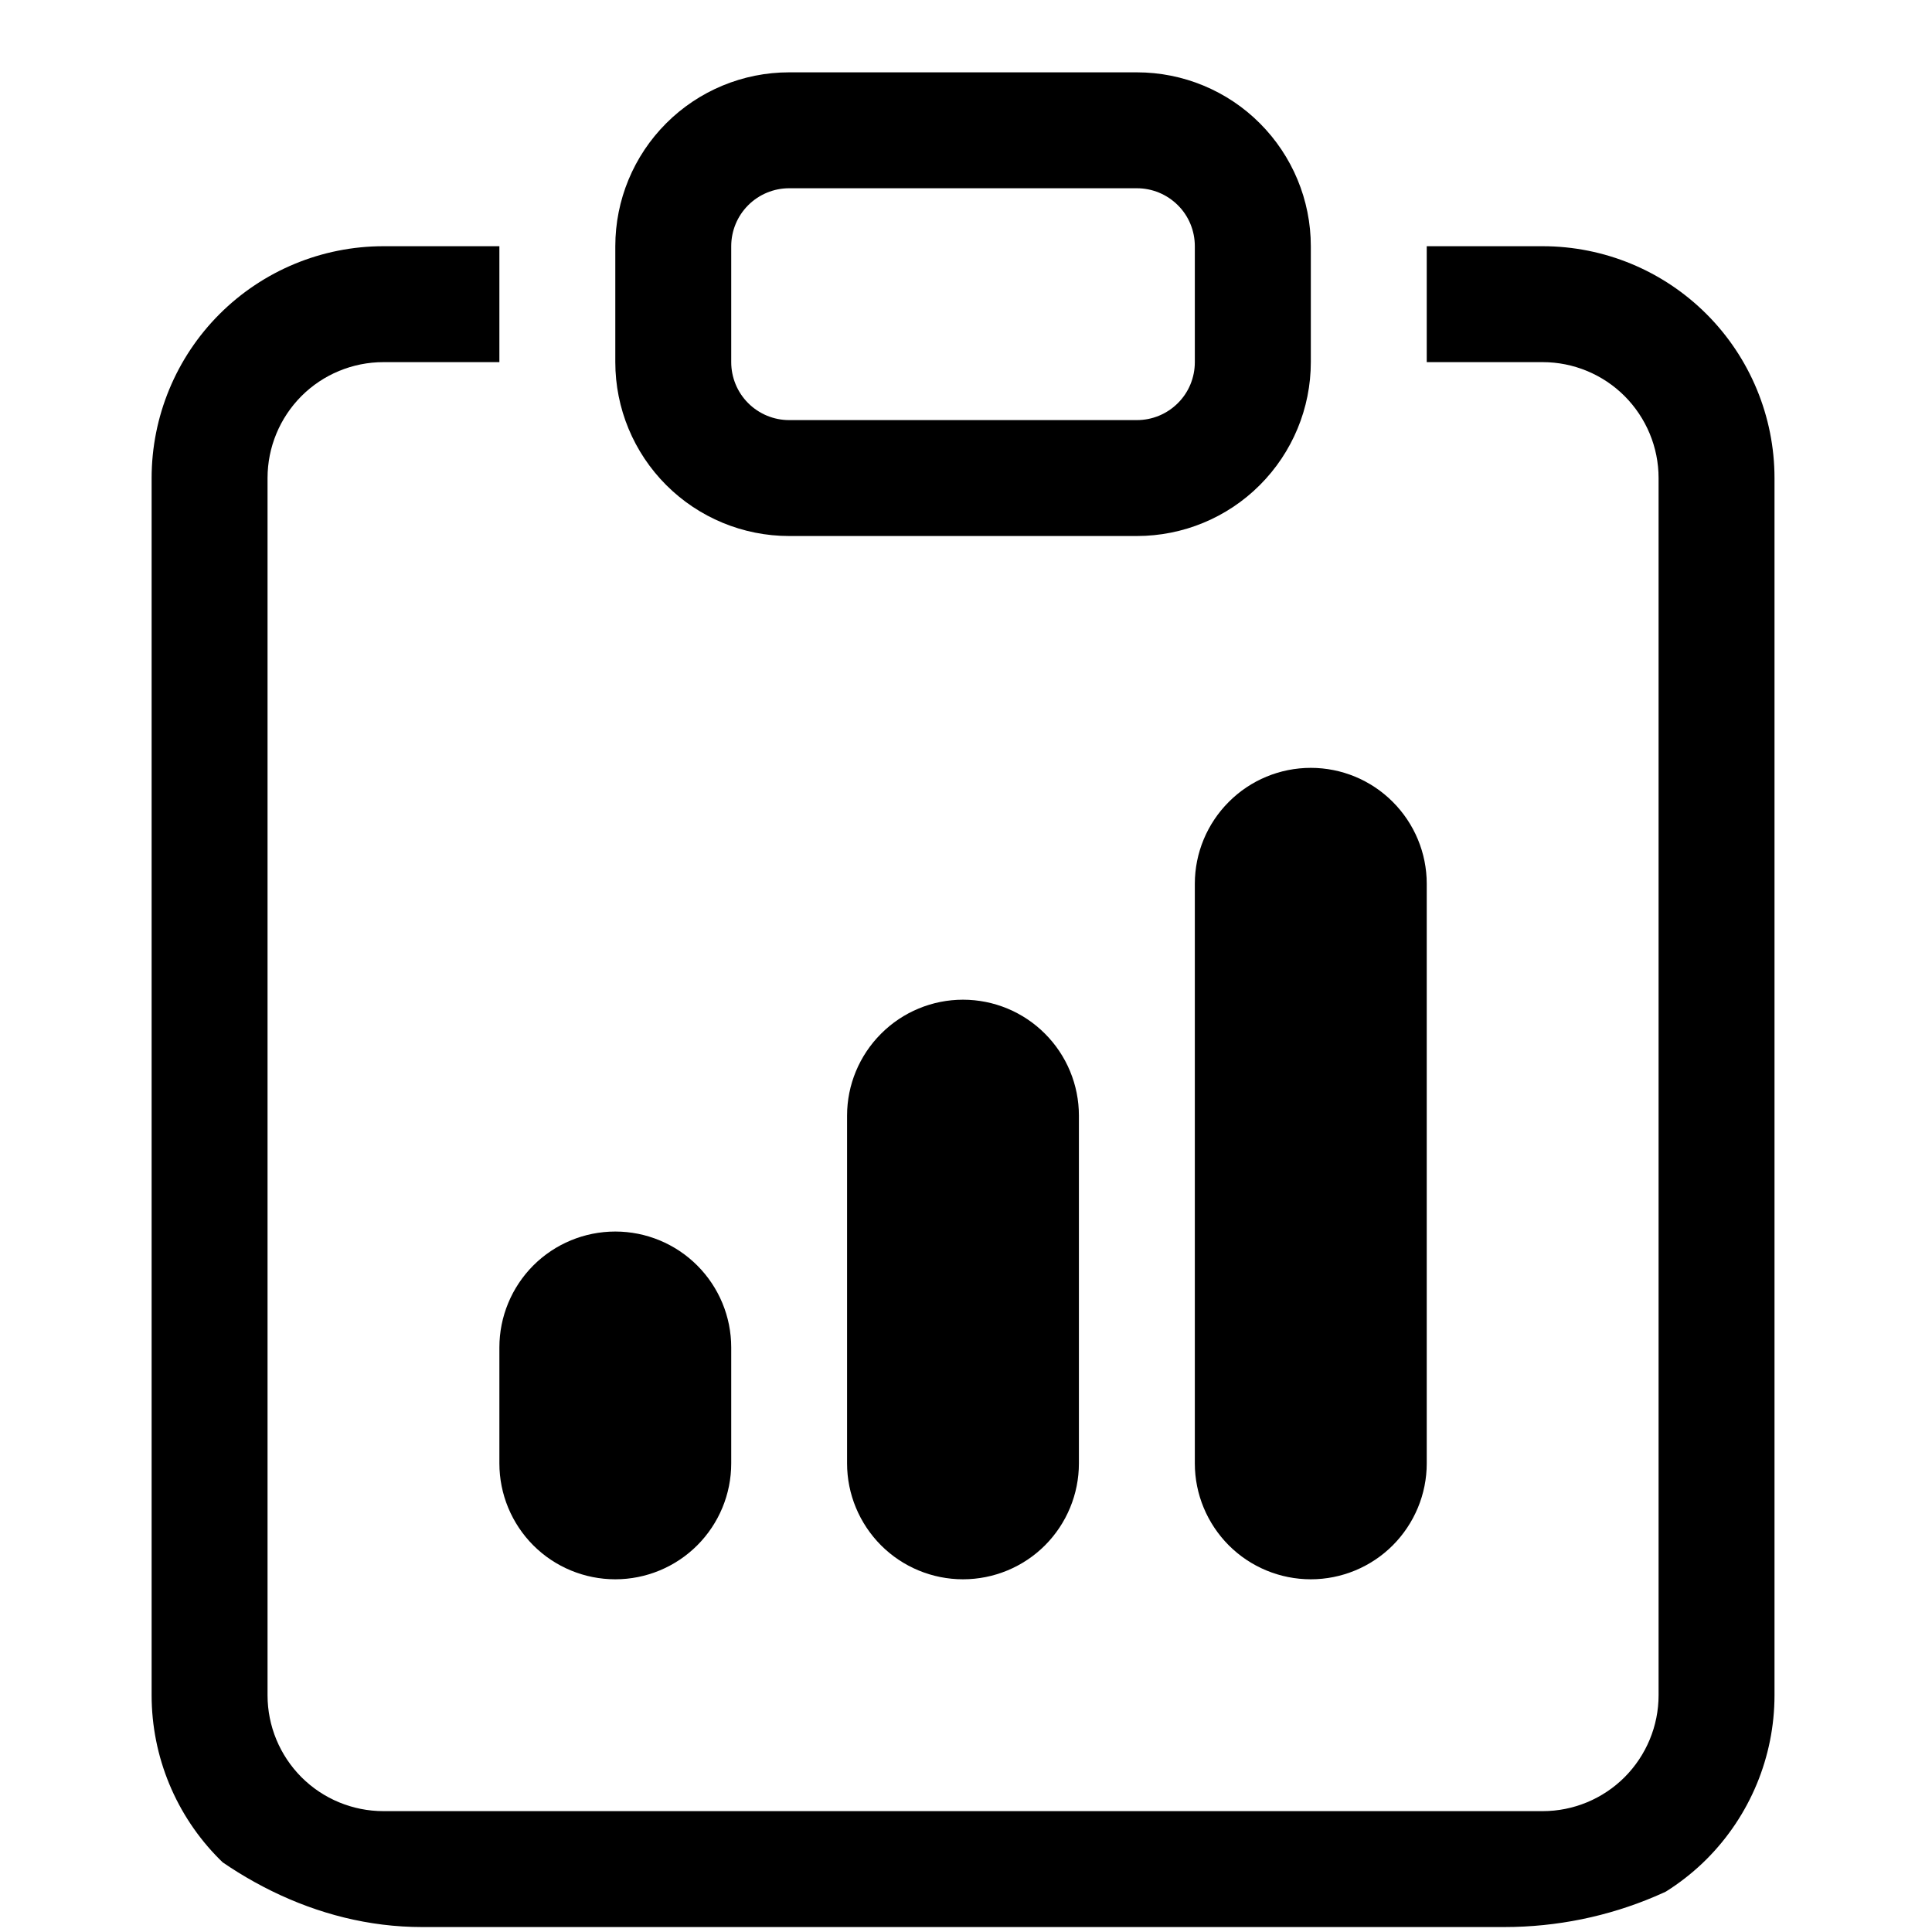 <svg width="25" height="25" viewBox="0 0 25 25" fill="none" xmlns="http://www.w3.org/2000/svg">
<g clip-path="url(#clip0_48_197)">
<path d="M6.462 17.436C6.462 17.038 6.62 16.657 6.901 16.375C7.182 16.094 7.564 15.936 7.962 15.936C8.359 15.936 8.741 16.094 9.022 16.375C9.304 16.657 9.462 17.038 9.462 17.436V18.936C9.462 19.334 9.304 19.715 9.022 19.997C8.741 20.278 8.359 20.436 7.962 20.436C7.564 20.436 7.182 20.278 6.901 19.997C6.62 19.715 6.462 19.334 6.462 18.936V17.436ZM15.461 11.436C15.461 11.038 15.62 10.657 15.901 10.376C16.182 10.094 16.564 9.936 16.962 9.936C17.359 9.936 17.741 10.094 18.022 10.376C18.303 10.657 18.462 11.038 18.462 11.436V18.936C18.462 19.334 18.303 19.715 18.022 19.997C17.741 20.278 17.359 20.436 16.962 20.436C16.564 20.436 16.182 20.278 15.901 19.997C15.62 19.715 15.461 19.334 15.461 18.936V11.436ZM10.961 14.436C10.961 14.038 11.12 13.657 11.401 13.376C11.682 13.094 12.064 12.936 12.461 12.936C12.859 12.936 13.241 13.094 13.522 13.376C13.803 13.657 13.961 14.038 13.961 14.436V18.936C13.961 19.334 13.803 19.715 13.522 19.997C13.241 20.278 12.859 20.436 12.461 20.436C12.064 20.436 11.682 20.278 11.401 19.997C11.12 19.715 10.961 19.334 10.961 18.936V14.436Z" fill="black"/>
<path d="M6.462 3.186H4.962C4.166 3.186 3.403 3.502 2.84 4.065C2.278 4.627 1.962 5.391 1.962 6.186V21.936C1.962 22.732 2.278 23.495 2.84 24.058C3.403 24.62 4.166 24.936 4.962 24.936H19.962C20.757 24.936 21.52 24.62 22.083 24.058C22.645 23.495 22.962 22.732 22.962 21.936V6.186C22.962 5.391 22.645 4.627 22.083 4.065C21.52 3.502 20.757 3.186 19.962 3.186H18.462V4.686H19.962C20.359 4.686 20.741 4.844 21.022 5.125C21.303 5.407 21.462 5.788 21.462 6.186V21.936C21.462 22.334 21.303 22.715 21.022 22.997C20.741 23.278 20.359 23.436 19.962 23.436H4.962C4.564 23.436 4.182 23.278 3.901 22.997C3.62 22.715 3.462 22.334 3.462 21.936V6.186C3.462 5.788 3.62 5.407 3.901 5.125C4.182 4.844 4.564 4.686 4.962 4.686H6.462V3.186Z" fill="black"/>
<path d="M14.711 2.436C14.911 2.436 15.101 2.515 15.242 2.656C15.383 2.796 15.461 2.987 15.461 3.186V4.686C15.461 4.885 15.383 5.076 15.242 5.216C15.101 5.357 14.911 5.436 14.711 5.436H10.211C10.013 5.436 9.822 5.357 9.681 5.216C9.541 5.076 9.462 4.885 9.462 4.686V3.186C9.462 2.987 9.541 2.796 9.681 2.656C9.822 2.515 10.013 2.436 10.211 2.436H14.711ZM10.211 0.936C9.615 0.936 9.043 1.173 8.621 1.595C8.199 2.017 7.962 2.589 7.962 3.186V4.686C7.962 5.283 8.199 5.855 8.621 6.277C9.043 6.699 9.615 6.936 10.211 6.936H14.711C15.308 6.936 15.881 6.699 16.302 6.277C16.724 5.855 16.962 5.283 16.962 4.686V3.186C16.962 2.589 16.724 2.017 16.302 1.595C15.881 1.173 15.308 0.936 14.711 0.936L10.211 0.936Z" fill="black"/>
</g>
<defs>
<clipPath id="clip0_48_197">
<rect x="0.462" y="0.936" width="24" height="24" rx="5" fill="white"/>
</clipPath>
</defs>
</svg>
